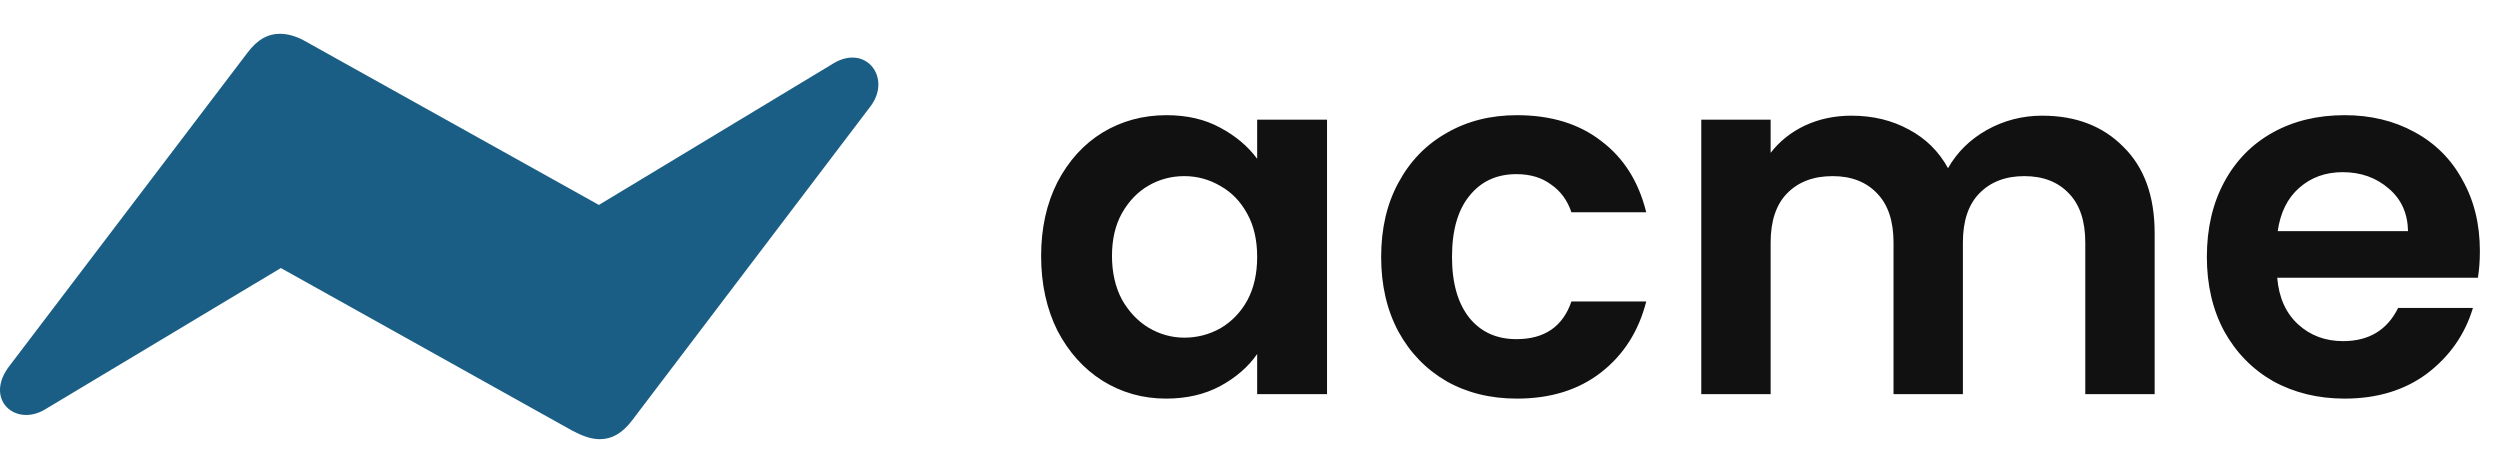 <svg width="222" height="40" viewBox="0 0 222 40" fill="none" xmlns="http://www.w3.org/2000/svg">
<path d="M0.792 32.556C-1.4 35.482 1.379 37.939 4.006 36.352L24.939 23.802L50.83 38.249C51.73 38.722 52.511 39 53.262 39C54.301 39 55.251 38.506 56.152 37.303L77.288 9.459C79.215 6.942 76.927 3.906 74.051 5.604L53.181 18.198L27.235 3.732C26.372 3.227 25.57 3 24.857 3C23.788 3 22.87 3.494 21.978 4.678L0.792 32.556Z" fill="#1B5E85"/>
<path d="M92.452 22.724C92.452 20.26 92.936 18.075 93.904 16.168C94.901 14.261 96.236 12.795 97.908 11.768C99.609 10.741 101.501 10.228 103.584 10.228C105.403 10.228 106.987 10.595 108.336 11.328C109.715 12.061 110.815 12.985 111.636 14.1V10.624H117.84V35H111.636V31.436C110.844 32.58 109.744 33.533 108.336 34.296C106.957 35.029 105.359 35.396 103.54 35.396C101.487 35.396 99.609 34.868 97.908 33.812C96.236 32.756 94.901 31.275 93.904 29.368C92.936 27.432 92.452 25.217 92.452 22.724ZM111.636 22.812C111.636 21.316 111.343 20.04 110.756 18.984C110.169 17.899 109.377 17.077 108.38 16.52C107.383 15.933 106.312 15.64 105.168 15.64C104.024 15.64 102.968 15.919 102 16.476C101.032 17.033 100.24 17.855 99.624 18.94C99.037 19.996 98.744 21.257 98.744 22.724C98.744 24.191 99.037 25.481 99.624 26.596C100.24 27.681 101.032 28.517 102 29.104C102.997 29.691 104.053 29.984 105.168 29.984C106.312 29.984 107.383 29.705 108.38 29.148C109.377 28.561 110.169 27.74 110.756 26.684C111.343 25.599 111.636 24.308 111.636 22.812ZM122.646 22.812C122.646 20.289 123.16 18.089 124.186 16.212C125.213 14.305 126.636 12.839 128.454 11.812C130.273 10.756 132.356 10.228 134.702 10.228C137.724 10.228 140.217 10.991 142.182 12.516C144.177 14.012 145.512 16.124 146.186 18.852H139.542C139.19 17.796 138.589 16.975 137.738 16.388C136.917 15.772 135.89 15.464 134.658 15.464C132.898 15.464 131.505 16.109 130.478 17.4C129.452 18.661 128.938 20.465 128.938 22.812C128.938 25.129 129.452 26.933 130.478 28.224C131.505 29.485 132.898 30.116 134.658 30.116C137.152 30.116 138.78 29.001 139.542 26.772H146.186C145.512 29.412 144.177 31.509 142.182 33.064C140.188 34.619 137.694 35.396 134.702 35.396C132.356 35.396 130.273 34.883 128.454 33.856C126.636 32.8 125.213 31.333 124.186 29.456C123.16 27.549 122.646 25.335 122.646 22.812ZM181.345 10.272C184.337 10.272 186.742 11.196 188.561 13.044C190.409 14.863 191.333 17.415 191.333 20.7V35H185.173V21.536C185.173 19.629 184.689 18.177 183.721 17.18C182.753 16.153 181.433 15.64 179.761 15.64C178.089 15.64 176.754 16.153 175.757 17.18C174.789 18.177 174.305 19.629 174.305 21.536V35H168.145V21.536C168.145 19.629 167.661 18.177 166.693 17.18C165.725 16.153 164.405 15.64 162.733 15.64C161.032 15.64 159.682 16.153 158.685 17.18C157.717 18.177 157.233 19.629 157.233 21.536V35H151.073V10.624H157.233V13.572C158.025 12.545 159.037 11.739 160.269 11.152C161.53 10.565 162.909 10.272 164.405 10.272C166.312 10.272 168.013 10.683 169.509 11.504C171.005 12.296 172.164 13.44 172.985 14.936C173.777 13.528 174.921 12.399 176.417 11.548C177.942 10.697 179.585 10.272 181.345 10.272ZM220.213 22.284C220.213 23.164 220.154 23.956 220.037 24.66H202.217C202.363 26.42 202.979 27.799 204.065 28.796C205.15 29.793 206.485 30.292 208.069 30.292C210.357 30.292 211.985 29.309 212.953 27.344H219.597C218.893 29.691 217.543 31.627 215.549 33.152C213.554 34.648 211.105 35.396 208.201 35.396C205.854 35.396 203.742 34.883 201.865 33.856C200.017 32.8 198.565 31.319 197.509 29.412C196.482 27.505 195.969 25.305 195.969 22.812C195.969 20.289 196.482 18.075 197.509 16.168C198.535 14.261 199.973 12.795 201.821 11.768C203.669 10.741 205.795 10.228 208.201 10.228C210.518 10.228 212.586 10.727 214.405 11.724C216.253 12.721 217.675 14.144 218.673 15.992C219.699 17.811 220.213 19.908 220.213 22.284ZM213.833 20.524C213.803 18.94 213.231 17.679 212.117 16.74C211.002 15.772 209.638 15.288 208.025 15.288C206.499 15.288 205.209 15.757 204.153 16.696C203.126 17.605 202.495 18.881 202.261 20.524H213.833Z" fill="#111111"/>
</svg>
